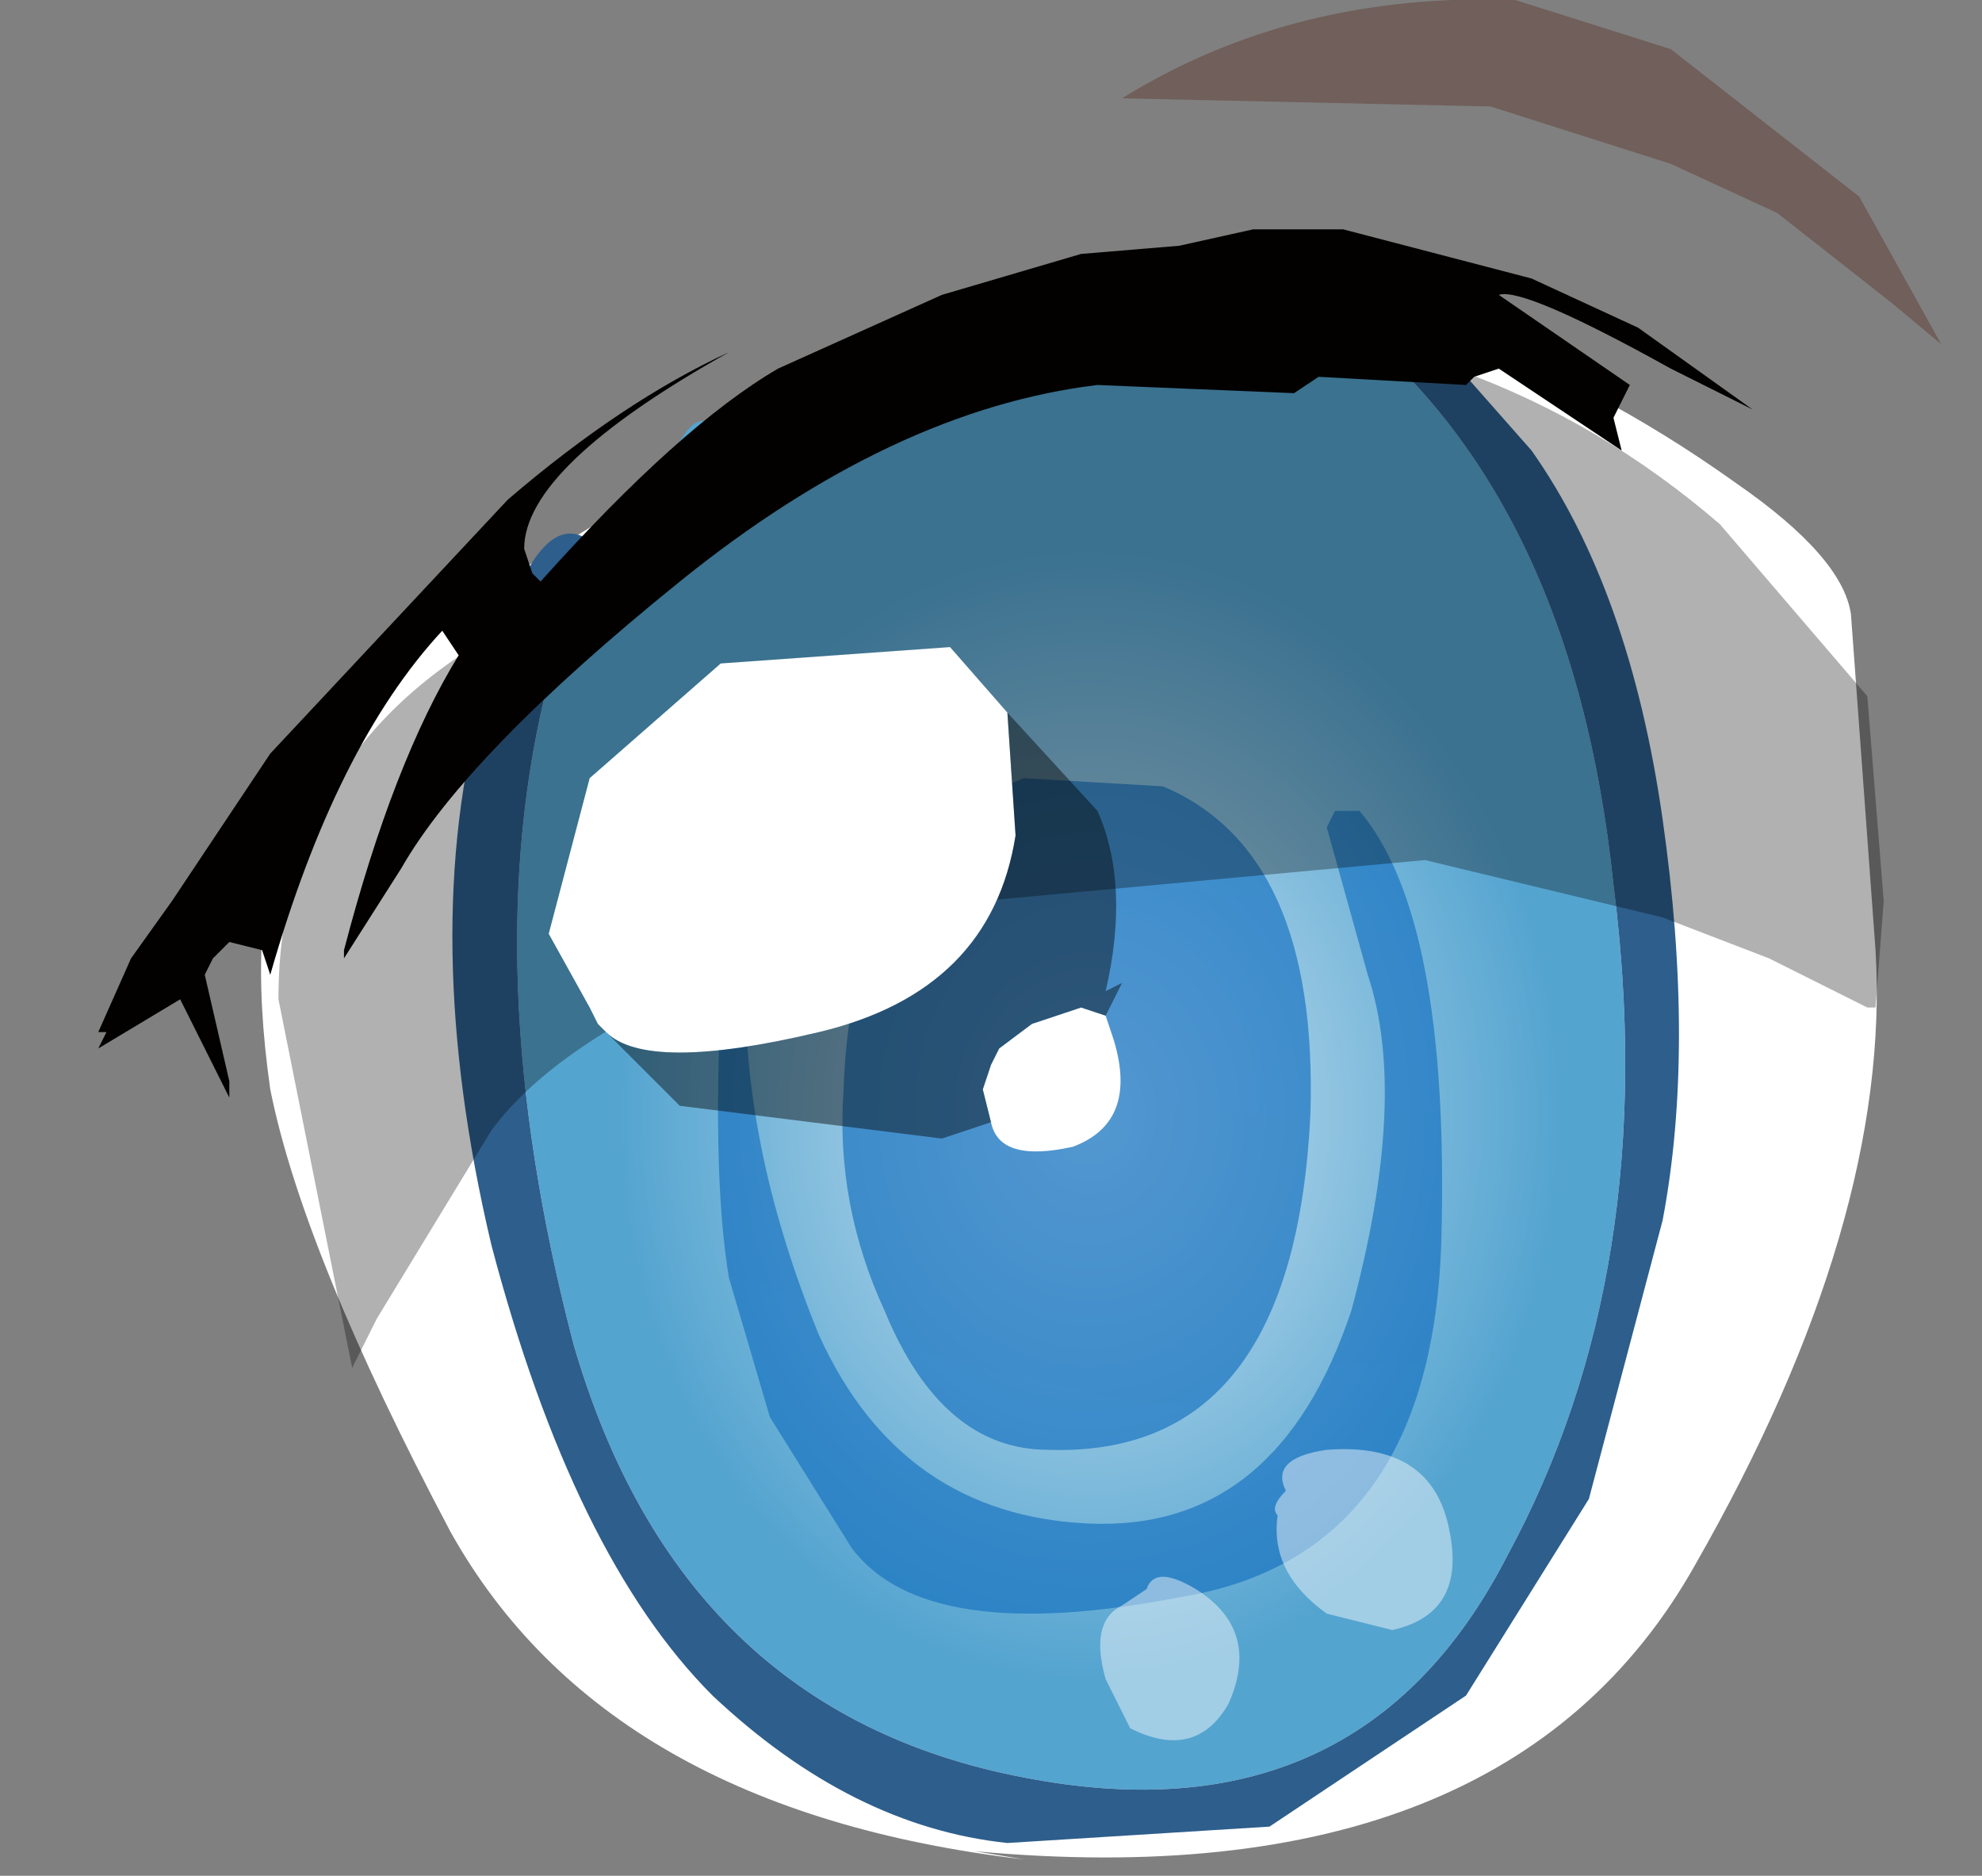 <svg xmlns="http://www.w3.org/2000/svg" xmlns:ffdec="https://www.free-decompiler.com/flash" xmlns:xlink="http://www.w3.org/1999/xlink" ffdec:objectType="frame" width="12.1" height="11.45"><rect width="100%" height="100%" fill="#808080" stroke="none"/><use ffdec:characterId="5" xlink:href="#a" width="11.9" height="11.45"/><defs><linearGradient id="b" x1="-819.2" x2="819.2" gradientTransform="matrix(0 0 0 0 11.45 -1.5)" gradientUnits="userSpaceOnUse" spreadMethod="pad"><stop offset="0" stop-color="#331000"/><stop offset=".137" stop-color="#270f03"/><stop offset=".522"/><stop offset=".878" stop-color="#2e0f02"/><stop offset="1" stop-color="#4a1e0b"/></linearGradient><linearGradient id="f" x1="-819.2" x2="819.2" gradientTransform="matrix(0 0 0 0 11.45 -1.5)" gradientUnits="userSpaceOnUse" spreadMethod="pad"><stop offset="0" stop-color="#331000"/><stop offset=".137" stop-color="#270f03"/><stop offset=".522"/><stop offset=".878" stop-color="#2e0f02"/><stop offset="1" stop-color="#4a1e0b"/></linearGradient><linearGradient id="g" x1="-819.2" x2="819.2" gradientTransform="matrix(-1 0 0 1 11.45 -1.9)" gradientUnits="userSpaceOnUse" spreadMethod="pad"><stop offset="0" stop-color="#331000"/><stop offset=".137" stop-color="#270f03"/><stop offset=".522"/><stop offset=".878" stop-color="#2e0f02"/><stop offset="1" stop-color="#4a1e0b"/></linearGradient><linearGradient id="h" x1="-819.2" x2="819.2" gradientTransform="matrix(0 0 0 0 11.5 -1.5)" gradientUnits="userSpaceOnUse" spreadMethod="pad"><stop offset="0" stop-color="#331000"/><stop offset=".137" stop-color="#270f03"/><stop offset=".522"/><stop offset=".878" stop-color="#2e0f02"/><stop offset="1" stop-color="#4a1e0b"/></linearGradient><radialGradient id="c" cx="0" cy="0" r="819.2" gradientTransform="matrix(-.005 0 0 .006 9.7 6.25)" gradientUnits="userSpaceOnUse" spreadMethod="pad"><stop offset="0" stop-color="#fff" stop-opacity=".706"/><stop offset=".702" stop-color="#fff" stop-opacity="0"/></radialGradient><radialGradient id="d" cx="0" cy="0" r="819.2" gradientTransform="matrix(-1.089 .051 .047 .999 11.05 -1.6)" gradientUnits="userSpaceOnUse" spreadMethod="pad"><stop offset="0" stop-color="#1370c2" stop-opacity=".659"/><stop offset=".702" stop-color="#0a2e00" stop-opacity=".047"/></radialGradient><radialGradient id="e" cx="0" cy="0" r="819.2" gradientTransform="matrix(-1.09 .017 -.001 1.188 11.55 -3.05)" gradientUnits="userSpaceOnUse" spreadMethod="pad"><stop offset="0" stop-color="#1370c2" stop-opacity=".659"/><stop offset=".702" stop-color="#0a2e00" stop-opacity=".047"/></radialGradient><g id="a" fill-rule="evenodd"><path fill="#fff" d="M10.6 2.95q.65.45.7.8l.15 2.05q.1 1.65-1.1 3.75-1.15 2.05-4.4 1.75l.3.05q-2.55-.3-3.5-2-.9-1.7-1.1-2.7Q1.5 5.6 1.75 5 2.5 3.65 2.9 3.65l1.55-.95q1.4-1 2.5-1 1.9 0 3.65 1.25"/><path fill="url(#b)" d="m4.9 4.45-.55.75.1.15-.4.4-.7.25-.3.1L4.8 4.3z" transform="translate(-3.05 .55)"/><path fill="#54a4d0" d="M8.15 1.9Q9.6 3 9.85 5.4q.3 2.35-.65 4.1-.9 1.75-2.95 1.35-2.1-.4-2.75-2.65-.6-2.3-.15-4.05l.25-.85.2.2.2-.45q.2-.6.35-.45.25.15 1.25-.4.8.1 1.1-.25z"/><path fill="#2d5e8c" d="m3.6 3.3-.25.85Q2.9 5.9 3.5 8.2q.65 2.25 2.75 2.65 2.05.4 2.95-1.35.95-1.75.65-4.1Q9.6 3 8.15 1.9h.45l.75.85q.6.85.8 2.25t0 2.45l-.45 1.7-.75 1.2-1.2.8-1.6.1q-.95-.1-1.8-.9Q3.5 9.5 3 7.6q-.45-1.9-.05-3.35.3-1.2.65-.95"/><path fill="url(#c)" d="M12.2 2.15q1.1 1.3.95 3.8-.05 2.5-.9 3.55-.9 1.05-2.35 1.2-1.5.05-2.7-1.4-1.1-1.45-1.3-3.8-.15-2.4.95-3.05 1.1-.7 2.65-1.1 1.55-.5 2.7.8" transform="translate(-3.05 .55)"/><path fill="url(#d)" d="M11.3 7.45q.35-1.3.1-2.05l-.25-.9.05-.1h.15q.55.65.5 2.6t-1.6 2.2q-1.55.3-2-.3l-.5-.8-.25-.85q-.1-.6-.05-1.7.05-1.15.3-1.45L7.6 5.5q0 1 .45 2.1.5 1.1 1.65 1.15t1.6-1.3" transform="translate(-3.05 .55)"/><path fill="url(#e)" d="M10.15 4.25q.95.4.9 2-.1 2.1-1.6 2.05-.65 0-1-.85-.3-.65-.25-1.35.05-1.5 1.1-1.9z" transform="translate(-3.05 .55)"/><path fill-opacity=".306" d="m11.5 5.5-.05.65h-.05l-.6-.3-.65-.25-1.45-.35-3.25.3Q3.55 6.15 3 6.9l-.7 1.15-.15.3L1.7 6.1q0-1.6 1.55-2.35l1.55-1q1.35-.8 2.25-.8 2 0 3.45 1.25l.9 1.05z"/><path fill="#fff" d="m3.7 6.3-.05-.05-.05-.1-.25-.45.25-.95.8-.7 1.4-.1.35.4.05.75q-.15.95-1.2 1.2t-1.3 0m3.05-.1.05.15q.15.5-.25.65-.45.1-.5-.15L6 6.65l.05-.15.05-.1.2-.15.3-.1z"/><path fill="#fff" fill-opacity=".451" d="m8.5 9.95-.4-.1q-.35-.25-.3-.6-.05-.05.05-.15-.1-.2.25-.25.65-.05.75.5.1.5-.35.6m-1 .45q-.2.35-.6.15l-.15-.3q-.1-.35.1-.45L7 9.7q.05-.15.3 0 .4.25.2.7"/><path fill-opacity=".431" d="m6.15 4.35.55.6q.2.45.05 1.1l.1-.05-.1.2-.15-.05-.3.1-.2.15-.05.1-.05.15.05.2-.3.1-1.6-.2-.45-.45q.25.25 1.3 0t1.2-1.2z"/><path fill="#4a1400" fill-opacity=".298" d="m9.25 0 .95.3 1.15.9.5.9-.3-.25-.7-.55-.65-.3L9.1.65 6.85.6Q7.9-.05 9.25 0"/><path fill="url(#f)" d="m7.5 1.6.25-.15q1.75-.9 3.3-.9 1.25-.05 2.2.5l.45.3 1.25 1-1.05-.7-1-.55-1.45-.35L11 .8l-.1.05h-.2l-.45.1-.6.05-.85.25-1 .45q-.6.35-1.45 1.3l-.05-.05-.05-.15q0-.5 1.25-1.2m6.25.35.65.55.1 2.15-.7-1-.3-.35-.4-.3-.55-.45-1.6-.7.15-.1.9.05.05-.05.15-.05.75.5-.05-.2.1-.2-.8-.55q.15-.05 1.05.45zM5.15 5.3l-.05.05h.05l-.2.55.2 1.3v.25l.1.4L4.4 6.3l-.2-.5-1.1.3.55-.35h.05l-.05.1.5-.3.3.6v-.1L4.3 5.4l.05-.1.1-.1.2.05.05.15Q5.1 4 5.75 3.3l.1.15q-.4.65-.7 1.8zM7.55 1l-.4.3Q6.05 2 4.7 3.65l-.6.75-.55.65.55-.8.8-1.2q1-1.3 2.65-2.05" transform="translate(-3.05 .55)"/><path fill="url(#g)" d="M7.5 1.6q-1.25.7-1.25 1.2l.05.15.05.05q.85-.95 1.45-1.3l1-.45.85-.25.6-.05.45-.1h.55l1.15.3.65.3.7.5-.5-.25q-.9-.5-1.05-.45l.8.55-.1.2.05.2-.75-.5-.15.05-.05.05-.9-.05-.15.1-1.2-.05Q8.5 1.95 7.2 3T5.5 4.75l-.35.55v-.05q.3-1.15.7-1.8l-.1-.15Q5.1 4 4.7 5.4l-.05-.15-.2-.05-.1.1-.05.1.15.65v.1l-.3-.6-.5.3.05-.1h-.05l.2-.45.25-.35.6-.9L6.15 2.5q.7-.6 1.35-.9" transform="translate(-3.05 .55)"/><path fill="url(#h)" d="M10.8 10.8q-1 .25-2.2 0-1.2-.2-1.55-.65l1.65.25 2.9-.2 1-.25-.5.4-1 .4z" transform="translate(-3.05 .55)"/></g></defs></svg>
